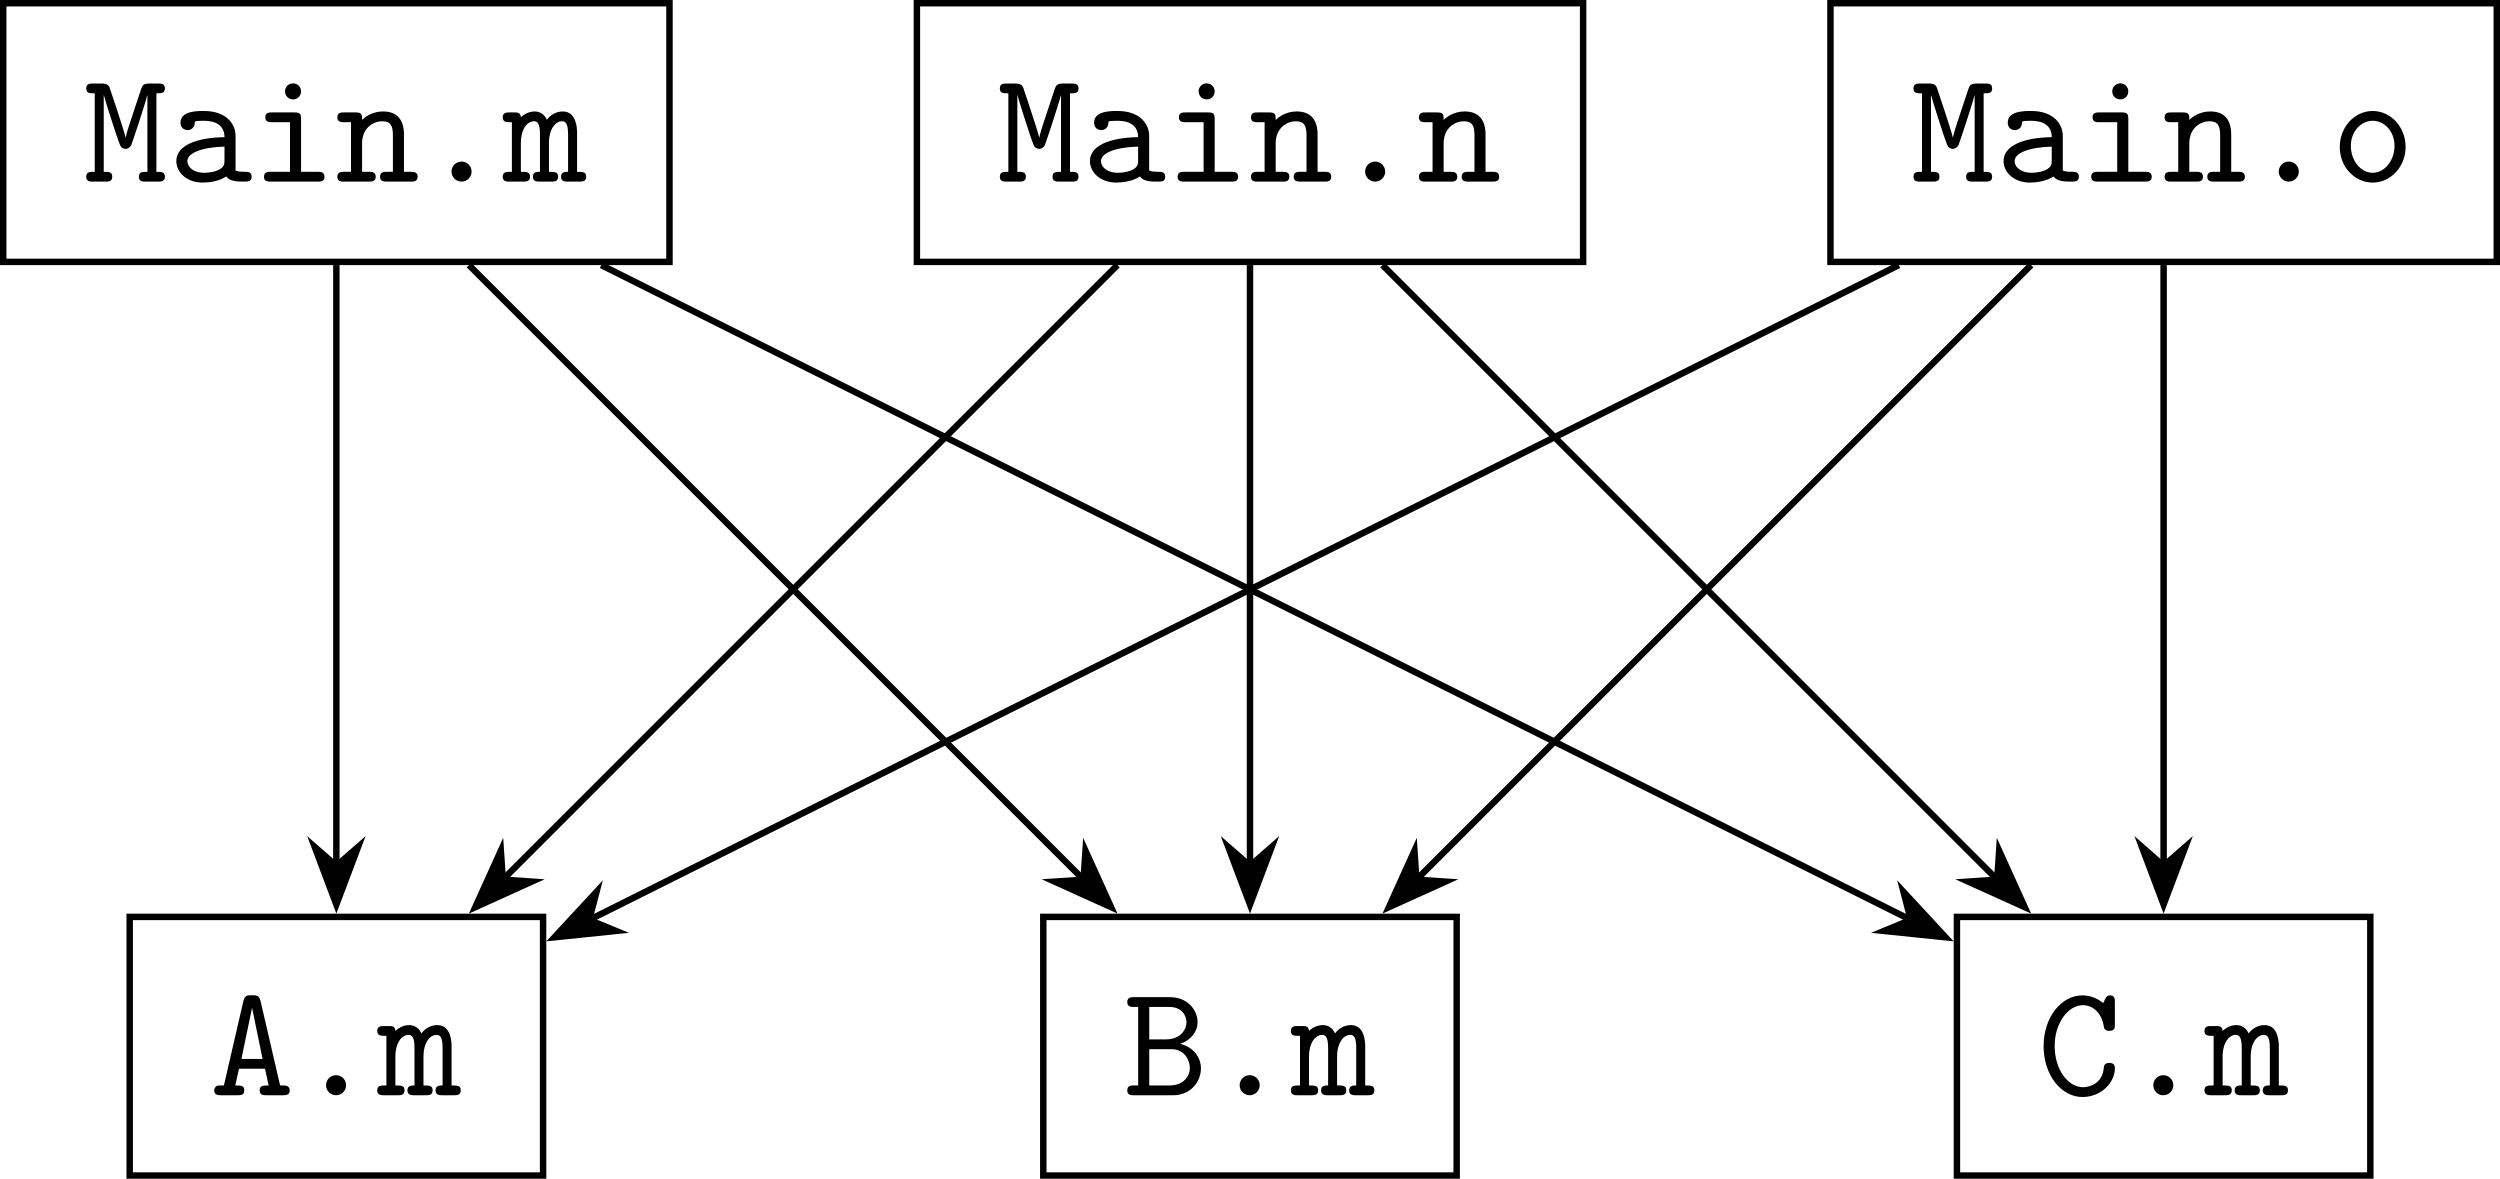 <?xml version='1.0'?>
<!-- This file was generated by dvisvgm 1.9.2 -->
<svg height='73.146pt' version='1.1' viewBox='-70.001 -70.001 155.134 73.146' width='155.134pt' xmlns='http://www.w3.org/2000/svg' xmlns:xlink='http://www.w3.org/1999/xlink'>
<defs>
<path d='M3.238 -0.618C3.238 -0.986 2.939 -1.245 2.62 -1.245C2.242 -1.245 1.993 -0.936 1.993 -0.628C1.993 -0.259 2.291 0 2.61 0C2.989 0 3.238 -0.309 3.238 -0.618Z' id='g0-46'/>
<path d='M3.148 -5.818C3.059 -6.197 2.919 -6.207 2.61 -6.207C2.321 -6.207 2.162 -6.207 2.072 -5.828L0.867 -0.608C0.727 -0.608 0.498 -0.608 0.438 -0.588C0.329 -0.528 0.269 -0.428 0.269 -0.299C0.269 0 0.528 0 0.697 0H1.714C1.893 0 2.132 0 2.132 -0.299C2.132 -0.608 1.933 -0.608 1.574 -0.608L1.803 -1.644H3.417L3.646 -0.608C3.288 -0.608 3.088 -0.608 3.088 -0.299C3.088 0 3.328 0 3.507 0H4.523C4.692 0 4.951 0 4.951 -0.299C4.951 -0.428 4.902 -0.528 4.782 -0.578C4.722 -0.608 4.503 -0.608 4.354 -0.608L3.148 -5.818ZM2.61 -5.4H2.62L3.268 -2.252H1.953L2.61 -5.4Z' id='g0-65'/>
<path d='M1.594 -5.479H2.839C3.686 -5.479 3.905 -4.862 3.905 -4.533C3.905 -4.125 3.587 -3.467 2.62 -3.467H1.594V-5.479ZM3.517 -3.188C4.154 -3.407 4.593 -3.925 4.593 -4.543C4.593 -5.27 3.985 -6.087 2.879 -6.087H0.628C0.488 -6.087 0.229 -6.087 0.229 -5.788C0.229 -5.479 0.478 -5.479 0.638 -5.479H0.907V-0.608H0.638C0.478 -0.608 0.229 -0.608 0.229 -0.299C0.229 0 0.488 0 0.628 0H3.078C4.204 0 4.802 -0.887 4.802 -1.664C4.802 -2.351 4.324 -2.999 3.517 -3.188ZM2.859 -0.608H1.594V-2.859H2.969C3.816 -2.859 4.115 -2.132 4.115 -1.684C4.115 -1.196 3.726 -0.608 2.859 -0.608Z' id='g0-66'/>
<path d='M4.822 -5.788C4.822 -5.948 4.822 -6.197 4.523 -6.197C4.344 -6.197 4.294 -6.097 4.244 -6.027C4.224 -5.988 4.224 -5.968 4.095 -5.719C3.766 -5.998 3.308 -6.197 2.8 -6.197C1.514 -6.197 0.399 -4.862 0.399 -3.049C0.399 -1.225 1.514 0.11 2.809 0.11C3.965 0.11 4.822 -0.777 4.822 -1.674C4.822 -2.002 4.583 -2.002 4.473 -2.002C4.384 -2.002 4.154 -2.002 4.135 -1.714C4.065 -0.737 3.258 -0.498 2.849 -0.498C1.943 -0.498 1.086 -1.554 1.086 -3.049C1.086 -4.533 1.953 -5.589 2.839 -5.589C3.437 -5.589 3.985 -5.131 4.125 -4.324C4.154 -4.154 4.174 -3.995 4.473 -3.995C4.822 -3.995 4.822 -4.204 4.822 -4.403V-5.788Z' id='g0-67'/>
<path d='M2.889 -3.676C2.77 -3.318 2.68 -3.029 2.62 -2.74H2.61C2.511 -3.208 1.634 -5.788 1.614 -5.848C1.514 -6.087 1.265 -6.087 1.126 -6.087H0.568C0.418 -6.087 0.169 -6.087 0.169 -5.788C0.169 -5.479 0.379 -5.479 0.697 -5.479V-0.608C0.379 -0.608 0.169 -0.608 0.169 -0.299C0.169 0 0.418 0 0.568 0H1.385C1.534 0 1.783 0 1.783 -0.299C1.783 -0.608 1.574 -0.608 1.255 -0.608V-5.36H1.265C1.375 -4.902 2.012 -2.989 2.052 -2.859C2.132 -2.63 2.262 -2.252 2.311 -2.182C2.371 -2.102 2.491 -2.032 2.61 -2.032C2.74 -2.032 2.879 -2.112 2.959 -2.252C2.989 -2.311 3.836 -4.832 3.955 -5.36H3.965V-0.608C3.646 -0.608 3.437 -0.608 3.437 -0.299C3.437 0 3.686 0 3.836 0H4.653C4.802 0 5.051 0 5.051 -0.299C5.051 -0.608 4.842 -0.608 4.523 -0.608V-5.479C4.842 -5.479 5.051 -5.479 5.051 -5.788C5.051 -6.087 4.802 -6.087 4.653 -6.087H4.095C3.686 -6.087 3.646 -5.948 3.557 -5.689L2.889 -3.676Z' id='g0-77'/>
<path d='M3.646 -0.319C3.865 -0.01 4.344 0 4.722 0C5.001 0 5.22 0 5.22 -0.309C5.22 -0.608 4.971 -0.608 4.822 -0.608C4.403 -0.608 4.304 -0.658 4.224 -0.687V-2.839C4.224 -3.547 3.686 -4.384 2.252 -4.384C1.823 -4.384 0.807 -4.384 0.807 -3.656C0.807 -3.357 1.016 -3.198 1.255 -3.198C1.405 -3.198 1.684 -3.288 1.694 -3.656C1.694 -3.736 1.704 -3.746 1.903 -3.766C2.042 -3.776 2.172 -3.776 2.262 -3.776C3.019 -3.776 3.537 -3.467 3.537 -2.76C1.773 -2.73 0.548 -2.232 0.548 -1.275C0.548 -0.588 1.176 0.06 2.192 0.06C2.56 0.06 3.178 -0.01 3.646 -0.319ZM3.537 -2.172V-1.335C3.537 -1.106 3.537 -0.897 3.148 -0.717C2.79 -0.548 2.341 -0.548 2.262 -0.548C1.644 -0.548 1.235 -0.887 1.235 -1.275C1.235 -1.763 2.092 -2.132 3.537 -2.172Z' id='g0-97'/>
<path d='M3.078 -3.885C3.078 -4.194 3.019 -4.294 2.68 -4.294H1.265C1.116 -4.294 0.857 -4.294 0.857 -3.995C0.857 -3.686 1.116 -3.686 1.265 -3.686H2.391V-0.608H1.186C1.026 -0.608 0.777 -0.608 0.777 -0.299C0.777 0 1.036 0 1.186 0H4.125C4.274 0 4.533 0 4.533 -0.299C4.533 -0.608 4.274 -0.608 4.125 -0.608H3.078V-3.885ZM3.078 -5.599C3.078 -5.878 2.859 -6.097 2.58 -6.097S2.082 -5.878 2.082 -5.599S2.301 -5.101 2.58 -5.101S3.078 -5.32 3.078 -5.599Z' id='g0-105'/>
<path d='M1.086 -3.995C1.066 -4.294 0.867 -4.294 0.687 -4.294H0.369C0.219 -4.294 -0.04 -4.294 -0.04 -3.995C-0.04 -3.686 0.169 -3.686 0.528 -3.686V-0.608C0.169 -0.608 -0.04 -0.608 -0.04 -0.299C-0.04 0 0.229 0 0.369 0H1.245C1.395 0 1.654 0 1.654 -0.299C1.654 -0.608 1.445 -0.608 1.086 -0.608V-2.391C1.086 -3.278 1.494 -3.746 1.903 -3.746C2.132 -3.746 2.271 -3.577 2.271 -2.929V-0.608C2.082 -0.608 1.833 -0.608 1.833 -0.299C1.833 0 2.102 0 2.242 0H2.989C3.138 0 3.397 0 3.397 -0.299C3.397 -0.608 3.188 -0.608 2.829 -0.608V-2.391C2.829 -3.278 3.238 -3.746 3.646 -3.746C3.875 -3.746 4.015 -3.577 4.015 -2.929V-0.608C3.826 -0.608 3.577 -0.608 3.577 -0.299C3.577 0 3.846 0 3.985 0H4.732C4.882 0 5.141 0 5.141 -0.299C5.141 -0.608 4.932 -0.608 4.573 -0.608V-3.019C4.573 -3.218 4.573 -4.354 3.686 -4.354C3.387 -4.354 2.979 -4.224 2.7 -3.836C2.55 -4.174 2.271 -4.354 1.943 -4.354C1.624 -4.354 1.325 -4.214 1.086 -3.995Z' id='g0-109'/>
<path d='M1.654 -3.826C1.654 -4.144 1.654 -4.294 1.255 -4.294H0.528C0.369 -4.294 0.12 -4.294 0.12 -3.985C0.12 -3.686 0.379 -3.686 0.518 -3.686H0.966V-0.608H0.528C0.369 -0.608 0.12 -0.608 0.12 -0.299C0.12 0 0.379 0 0.518 0H2.102C2.242 0 2.501 0 2.501 -0.299C2.501 -0.608 2.252 -0.608 2.092 -0.608H1.654V-2.371C1.654 -3.367 2.391 -3.746 2.899 -3.746C3.427 -3.746 3.567 -3.467 3.567 -2.869V-0.608H3.178C3.019 -0.608 2.77 -0.608 2.77 -0.299C2.77 0 3.039 0 3.178 0H4.702C4.842 0 5.101 0 5.101 -0.299C5.101 -0.608 4.852 -0.608 4.692 -0.608H4.254V-2.919C4.254 -3.925 3.746 -4.354 2.959 -4.354C2.291 -4.354 1.843 -4.015 1.654 -3.826Z' id='g0-110'/>
<path d='M4.653 -2.152C4.653 -3.397 3.726 -4.384 2.61 -4.384S0.568 -3.397 0.568 -2.152C0.568 -0.887 1.514 0.06 2.61 0.06S4.653 -0.897 4.653 -2.152ZM2.61 -0.548C1.873 -0.548 1.255 -1.295 1.255 -2.222C1.255 -3.128 1.903 -3.776 2.61 -3.776C3.328 -3.776 3.965 -3.128 3.965 -2.222C3.965 -1.295 3.347 -0.548 2.61 -0.548Z' id='g0-111'/>
</defs>
<g id='page1'>
<path d='M-69.801 -53.75H-28.457V-69.801H-69.801Z' fill='none' stroke='#000000' stroke-width='0.4'/>
<g transform='matrix(1 0 0 1 12.656 3.044)'>
<use x='-77.475' xlink:href='#g0-77' y='-61.775'/>
<use x='-72.264' xlink:href='#g0-97' y='-61.775'/>
<use x='-67.053' xlink:href='#g0-105' y='-61.775'/>
<use x='-61.843' xlink:href='#g0-110' y='-61.775'/>
<use x='-56.632' xlink:href='#g0-46' y='-61.775'/>
<use x='-51.421' xlink:href='#g0-109' y='-61.775'/>
</g>
<path d='M-13.105 -53.75H28.238V-69.801H-13.105Z' fill='none' stroke='#000000' stroke-miterlimit='10.037' stroke-width='0.4'/>
<g transform='matrix(1 0 0 1 69.349 3.044)'>
<use x='-77.475' xlink:href='#g0-77' y='-61.775'/>
<use x='-72.264' xlink:href='#g0-97' y='-61.775'/>
<use x='-67.053' xlink:href='#g0-105' y='-61.775'/>
<use x='-61.843' xlink:href='#g0-110' y='-61.775'/>
<use x='-56.632' xlink:href='#g0-46' y='-61.775'/>
<use x='-51.421' xlink:href='#g0-110' y='-61.775'/>
</g>
<path d='M43.586 -53.75H84.933V-69.801H43.586Z' fill='none' stroke='#000000' stroke-miterlimit='10.037' stroke-width='0.4'/>
<g transform='matrix(1 0 0 1 126.043 3.044)'>
<use x='-77.475' xlink:href='#g0-77' y='-61.775'/>
<use x='-72.264' xlink:href='#g0-97' y='-61.775'/>
<use x='-67.053' xlink:href='#g0-105' y='-61.775'/>
<use x='-61.843' xlink:href='#g0-110' y='-61.775'/>
<use x='-56.632' xlink:href='#g0-46' y='-61.775'/>
<use x='-51.421' xlink:href='#g0-111' y='-61.775'/>
</g>
<path d='M-61.953 2.945H-36.301V-13.105H-61.953Z' fill='none' stroke='#000000' stroke-miterlimit='10.037' stroke-width='0.4'/>
<g transform='matrix(1 0 0 1 20.501 59.738)'>
<use x='-77.475' xlink:href='#g0-65' y='-61.775'/>
<use x='-72.264' xlink:href='#g0-46' y='-61.775'/>
<use x='-67.053' xlink:href='#g0-109' y='-61.775'/>
</g>
<path d='M-5.262 2.945H20.391V-13.105H-5.262Z' fill='none' stroke='#000000' stroke-miterlimit='10.037' stroke-width='0.4'/>
<g transform='matrix(1 0 0 1 77.195 59.738)'>
<use x='-77.475' xlink:href='#g0-66' y='-61.775'/>
<use x='-72.264' xlink:href='#g0-46' y='-61.775'/>
<use x='-67.053' xlink:href='#g0-109' y='-61.775'/>
</g>
<path d='M51.433 2.945H77.086V-13.105H51.433Z' fill='none' stroke='#000000' stroke-miterlimit='10.037' stroke-width='0.4'/>
<g transform='matrix(1 0 0 1 133.888 59.738)'>
<use x='-77.475' xlink:href='#g0-67' y='-61.775'/>
<use x='-72.264' xlink:href='#g0-46' y='-61.775'/>
<use x='-67.053' xlink:href='#g0-109' y='-61.775'/>
</g>
<path d='M-49.129 -53.551V-16.371' fill='none' stroke='#000000' stroke-miterlimit='10.037' stroke-width='0.4'/>
<path d='M-49.129 -13.875L-47.781 -17.445L-49.129 -16.27L-50.473 -17.445Z'/>
<path d='M-49.129 -13.875L-47.781 -17.445L-49.129 -16.27L-50.473 -17.445Z' fill='none' stroke='#000000' stroke-miterlimit='10.037' stroke-width='0.4'/>
<path d='M-40.902 -53.551L-2.832 -15.484' fill='none' stroke='#000000' stroke-miterlimit='10.037' stroke-width='0.4'/>
<path d='M-1.059 -13.711L-2.641 -17.203L-2.762 -15.414L-4.551 -15.293Z'/>
<path d='M-1.059 -13.711L-2.641 -17.203L-2.762 -15.414L-4.551 -15.293Z' fill='none' stroke='#000000' stroke-miterlimit='10.037' stroke-width='0.402'/>
<path d='M-32.691 -53.551L48.48 -12.961' fill='none' stroke='#000000' stroke-miterlimit='10.037' stroke-width='0.402'/>
<path d='M50.723 -11.84L48.121 -14.652L48.57 -12.918L46.914 -12.234Z'/>
<path d='M50.723 -11.84L48.121 -14.652L48.57 -12.918L46.914 -12.234Z' fill='none' stroke='#000000' stroke-miterlimit='10.037' stroke-width='0.402'/>
<path d='M-0.66 -53.551L-38.73 -15.484' fill='none' stroke='#000000' stroke-miterlimit='10.037' stroke-width='0.402'/>
<path d='M-40.504 -13.711L-37.012 -15.293L-38.801 -15.414L-38.922 -17.203Z'/>
<path d='M-40.504 -13.711L-37.012 -15.293L-38.801 -15.414L-38.922 -17.203Z' fill='none' stroke='#000000' stroke-miterlimit='10.037' stroke-width='0.402'/>
<path d='M7.566 -53.551V-16.371' fill='none' stroke='#000000' stroke-miterlimit='10.037' stroke-width='0.402'/>
<path d='M7.566 -13.875L8.91 -17.445L7.566 -16.27L6.219 -17.445Z'/>
<path d='M7.566 -13.875L8.91 -17.445L7.566 -16.27L6.219 -17.445Z' fill='none' stroke='#000000' stroke-miterlimit='10.037' stroke-width='0.4'/>
<path d='M15.789 -53.551L53.863 -15.484' fill='none' stroke='#000000' stroke-miterlimit='10.037' stroke-width='0.4'/>
<path d='M55.637 -13.711L54.055 -17.203L53.934 -15.414L52.141 -15.293Z'/>
<path d='M55.637 -13.711L54.055 -17.203L53.934 -15.414L52.141 -15.293Z' fill='none' stroke='#000000' stroke-miterlimit='10.037' stroke-width='0.402'/>
<path d='M47.824 -53.551L-33.352 -12.961' fill='none' stroke='#000000' stroke-miterlimit='10.037' stroke-width='0.402'/>
<path d='M-35.594 -11.84L-31.781 -12.234L-33.441 -12.918L-32.988 -14.652Z'/>
<path d='M-35.594 -11.84L-31.781 -12.234L-33.441 -12.918L-32.988 -14.652Z' fill='none' stroke='#000000' stroke-miterlimit='10.037' stroke-width='0.402'/>
<path d='M56.035 -53.551L17.965 -15.484' fill='none' stroke='#000000' stroke-miterlimit='10.037' stroke-width='0.402'/>
<path d='M16.188 -13.711L19.684 -15.293L17.891 -15.414L17.77 -17.203Z'/>
<path d='M16.188 -13.711L19.684 -15.293L17.891 -15.414L17.77 -17.203Z' fill='none' stroke='#000000' stroke-miterlimit='10.037' stroke-width='0.402'/>
<path d='M64.258 -53.551V-16.371' fill='none' stroke='#000000' stroke-miterlimit='10.037' stroke-width='0.402'/>
<path d='M64.258 -13.875L65.605 -17.445L64.258 -16.27L62.914 -17.445Z'/>
<path d='M64.258 -13.875L65.605 -17.445L64.258 -16.27L62.914 -17.445Z' fill='none' stroke='#000000' stroke-miterlimit='10.037' stroke-width='0.4'/>
</g>
</svg>
